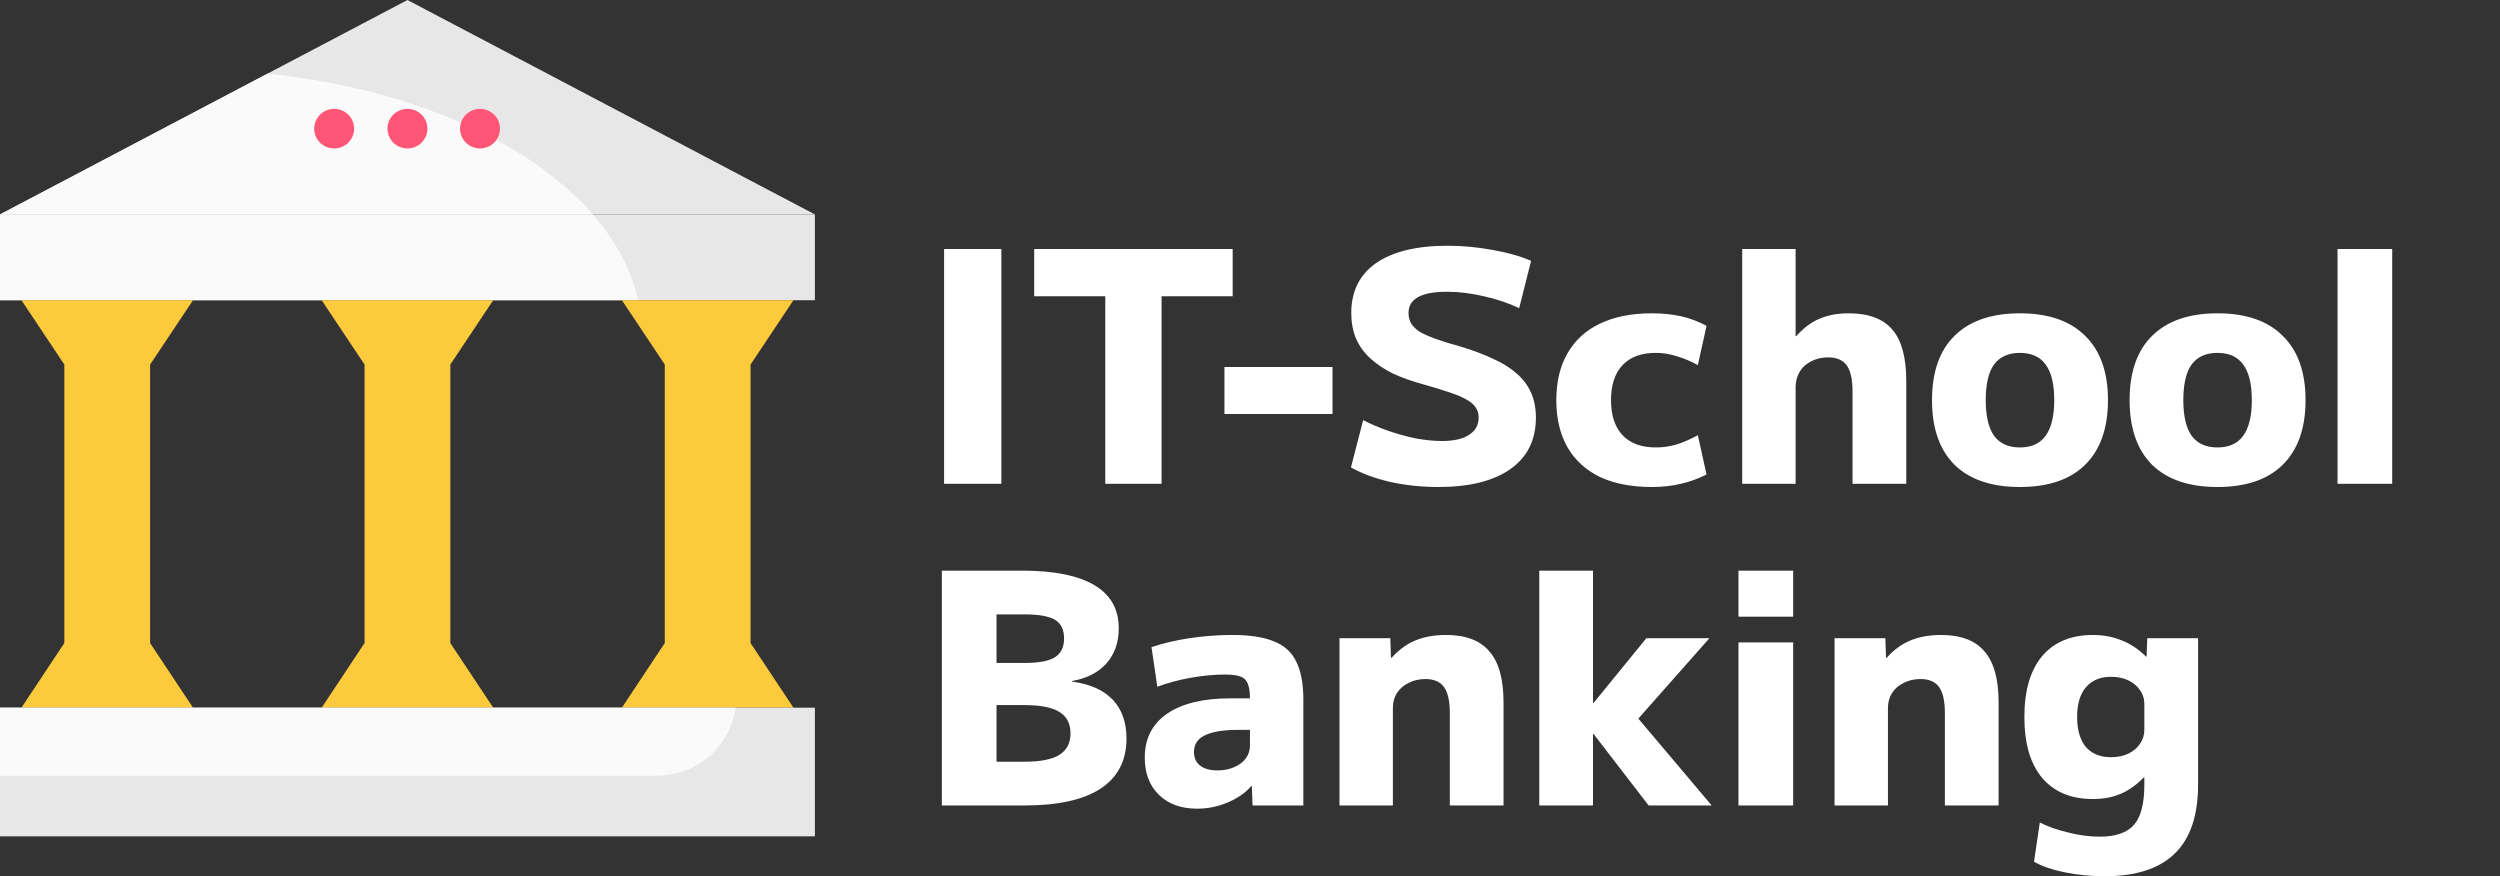 <svg width="1943" height="681" viewBox="0 0 1943 681" fill="none" xmlns="http://www.w3.org/2000/svg">
<rect x="0" y="0" width="1943" height="681" fill="#333333" stroke="none"/>
<path fill-rule="evenodd" clip-rule="evenodd" d="M0 166.667L316.667 0L633.333 166.667H0Z" fill="#E7E7E7"/>
<path fill-rule="evenodd" clip-rule="evenodd" d="M208.008 57.194L0 166.667H460.775C436.071 138.276 400.383 113.611 356.521 94.615C312.658 75.618 261.82 62.808 208.008 57.194Z" fill="#FAFAFA"/>
<path fill-rule="evenodd" clip-rule="evenodd" d="M0 166.667H633.333V233.334H0V166.667Z" fill="#E7E7E7"/>
<path fill-rule="evenodd" clip-rule="evenodd" d="M0 166.667V233.334H496.029C490.886 210.105 478.963 187.558 460.775 166.667H0Z" fill="#FAFAFA"/>
<path fill-rule="evenodd" clip-rule="evenodd" d="M16.666 233.333H150L116.667 283.333V499.803L150 550H16.666L50 499.767V283.333L16.666 233.333Z" fill="#FCCA3D"/>
<path fill-rule="evenodd" clip-rule="evenodd" d="M483.334 233.333H616.668L583.334 283.333V499.803L616.668 550H483.334L516.668 499.767V283.333L483.334 233.333Z" fill="#FCCA3D"/>
<path fill-rule="evenodd" clip-rule="evenodd" d="M249.999 233.333H383.332L349.999 283.333V499.803L383.332 550H249.999L283.332 499.767V283.333L249.999 233.333Z" fill="#FCCA3D"/>
<path d="M316.666 115.374C325.234 115.374 332.179 108.491 332.179 100C332.179 91.51 325.234 84.626 316.666 84.626C308.099 84.626 301.154 91.51 301.154 100C301.154 108.491 308.099 115.374 316.666 115.374Z" fill="#FF5576"/>
<path d="M373.063 115.374C381.631 115.374 388.576 108.491 388.576 100C388.576 91.51 381.631 84.626 373.063 84.626C364.496 84.626 357.551 91.51 357.551 100C357.551 108.491 364.496 115.374 373.063 115.374Z" fill="#FF5576"/>
<path d="M259.703 115.374C268.27 115.374 275.216 108.491 275.216 100C275.216 91.51 268.27 84.626 259.703 84.626C251.136 84.626 244.19 91.51 244.19 100C244.19 108.491 251.136 115.374 259.703 115.374Z" fill="#FF5576"/>
<path fill-rule="evenodd" clip-rule="evenodd" d="M0 550H633.333V650H0V550Z" fill="#E7E7E7"/>
<path fill-rule="evenodd" clip-rule="evenodd" d="M0 550V602.832H511.719C526.387 602.653 540.506 597.227 551.518 587.535C562.529 577.843 569.705 564.527 571.745 550H0Z" fill="#FAFAFA"/>
<path d="M733.75 376V193.5H778.25V376H733.75ZM859.025 376V230.25H803.775V193.5H958.025V230.25H902.775V376H859.025ZM951.633 321.75V285.25H1035.63V321.75H951.633ZM1117.96 378.5C1104.96 378.5 1092.38 377.167 1080.21 374.5C1068.21 371.667 1058.13 367.917 1049.96 363.25L1059.46 326.5C1065.13 329.5 1071.55 332.25 1078.71 334.75C1085.88 337.25 1093.13 339.25 1100.46 340.75C1107.8 342.083 1114.55 342.75 1120.71 342.75C1129.88 342.75 1136.88 341.167 1141.71 338C1146.71 334.833 1149.21 330.333 1149.21 324.5C1149.21 321.5 1148.46 318.917 1146.96 316.75C1145.46 314.417 1143.05 312.333 1139.71 310.5C1136.55 308.667 1132.21 306.833 1126.71 305C1121.38 303.167 1114.88 301.167 1107.21 299C1097.88 296.5 1089.63 293.583 1082.46 290.25C1075.46 286.75 1069.55 282.75 1064.71 278.25C1059.88 273.75 1056.21 268.583 1053.71 262.75C1051.38 256.917 1050.21 250.417 1050.21 243.25C1050.21 226.417 1056.63 213.5 1069.46 204.5C1082.46 195.5 1100.96 191 1124.96 191C1136.8 191 1148.46 192.083 1159.96 194.25C1171.63 196.25 1181.63 199.083 1189.96 202.75L1180.71 239.5C1172.21 235.5 1163.05 232.417 1153.21 230.25C1143.38 227.917 1133.8 226.75 1124.46 226.75C1114.46 226.75 1106.96 228.167 1101.96 231C1097.13 233.667 1094.71 237.75 1094.71 243.25C1094.71 246.25 1095.38 248.917 1096.71 251.25C1098.05 253.583 1100.21 255.75 1103.21 257.75C1106.38 259.583 1110.46 261.417 1115.46 263.25C1120.46 265.083 1126.63 267 1133.96 269C1144.13 272 1152.88 275.25 1160.21 278.75C1167.71 282.083 1173.88 285.917 1178.71 290.25C1183.71 294.583 1187.46 299.583 1189.96 305.25C1192.46 310.917 1193.71 317.333 1193.71 324.5C1193.71 341.833 1187.13 355.167 1173.96 364.5C1160.8 373.833 1142.13 378.5 1117.96 378.5ZM1283.82 378.5C1268.15 378.5 1254.73 375.917 1243.57 370.75C1232.57 365.417 1224.15 357.75 1218.32 347.75C1212.48 337.583 1209.57 325.333 1209.57 311C1209.57 296.667 1212.48 284.5 1218.32 274.5C1224.15 264.333 1232.57 256.667 1243.57 251.5C1254.73 246.167 1268.15 243.5 1283.82 243.5C1291.98 243.5 1299.48 244.25 1306.32 245.75C1313.15 247.25 1319.82 249.75 1326.32 253.25L1319.57 283.75C1313.73 280.583 1308.15 278.25 1302.82 276.75C1297.65 275.083 1292.32 274.25 1286.82 274.25C1275.65 274.25 1267.07 277.417 1261.07 283.75C1255.07 290.083 1252.07 299.167 1252.07 311C1252.07 322.833 1255.07 331.917 1261.07 338.25C1267.07 344.583 1275.65 347.75 1286.82 347.75C1292.32 347.75 1297.65 347 1302.82 345.5C1308.15 343.833 1313.73 341.417 1319.57 338.25L1326.32 368.75C1319.82 372.083 1313.15 374.5 1306.32 376C1299.48 377.667 1291.98 378.5 1283.82 378.5ZM1354.04 376V193.5H1395.54V261.25H1396.04C1401.7 254.917 1407.7 250.417 1414.04 247.75C1420.54 244.917 1428.12 243.5 1436.79 243.5C1452.29 243.5 1463.62 247.75 1470.79 256.25C1477.95 264.583 1481.54 277.833 1481.54 296V376H1439.79V304.25C1439.79 294.917 1438.29 288.167 1435.29 284C1432.29 279.833 1427.45 277.75 1420.79 277.75C1415.95 277.75 1411.62 278.75 1407.79 280.75C1403.95 282.583 1400.95 285.25 1398.79 288.75C1396.79 292.083 1395.7 295.917 1395.54 300.25V376H1354.04ZM1569.81 378.5C1547.81 378.5 1530.89 372.75 1519.06 361.25C1507.39 349.583 1501.56 332.833 1501.56 311C1501.56 289.167 1507.39 272.5 1519.06 261C1530.89 249.333 1547.81 243.5 1569.81 243.5C1591.98 243.5 1608.89 249.333 1620.56 261C1632.39 272.5 1638.31 289.167 1638.31 311C1638.31 332.833 1632.39 349.583 1620.56 361.25C1608.89 372.75 1591.98 378.5 1569.81 378.5ZM1569.81 347.75C1578.81 347.75 1585.48 344.75 1589.81 338.75C1594.31 332.583 1596.56 323.333 1596.56 311C1596.56 298.5 1594.31 289.25 1589.81 283.25C1585.48 277.25 1578.81 274.25 1569.81 274.25C1560.98 274.25 1554.31 277.25 1549.81 283.25C1545.48 289.25 1543.31 298.5 1543.31 311C1543.31 323.333 1545.48 332.583 1549.81 338.75C1554.31 344.75 1560.98 347.75 1569.81 347.75ZM1723.37 378.5C1701.37 378.5 1684.46 372.75 1672.62 361.25C1660.96 349.583 1655.12 332.833 1655.12 311C1655.12 289.167 1660.96 272.5 1672.62 261C1684.46 249.333 1701.37 243.5 1723.37 243.5C1745.54 243.5 1762.46 249.333 1774.12 261C1785.96 272.5 1791.87 289.167 1791.87 311C1791.87 332.833 1785.96 349.583 1774.12 361.25C1762.46 372.75 1745.54 378.5 1723.37 378.5ZM1723.37 347.75C1732.37 347.75 1739.04 344.75 1743.37 338.75C1747.87 332.583 1750.12 323.333 1750.12 311C1750.12 298.5 1747.87 289.25 1743.37 283.25C1739.04 277.25 1732.37 274.25 1723.37 274.25C1714.54 274.25 1707.87 277.25 1703.37 283.25C1699.04 289.25 1696.87 298.5 1696.87 311C1696.87 323.333 1699.04 332.583 1703.37 338.75C1707.87 344.75 1714.54 347.75 1723.37 347.75ZM1816.72 376V193.5H1859.22V376H1816.72ZM732 626V443.5H794.25C819.083 443.5 837.833 447.25 850.5 454.75C863.167 462.25 869.5 473.417 869.5 488.25C869.5 499.25 866.333 508.333 860 515.5C853.667 522.667 844.75 527.25 833.25 529.25V529.75C847.083 531.583 857.583 536.25 864.75 543.75C871.917 551.25 875.5 561.333 875.5 574C875.5 591.167 868.75 604.167 855.25 613C841.917 621.667 822.25 626 796.25 626H732ZM796.25 592C808.583 592 817.583 590.25 823.25 586.75C829.083 583.083 832 577.5 832 570C832 562.333 829.083 556.75 823.25 553.25C817.583 549.75 808.583 548 796.25 548H753.25V515.25H796.25C807.417 515.25 815.333 513.75 820 510.75C824.667 507.75 827 502.917 827 496.25C827 489.417 824.667 484.583 820 481.75C815.333 478.917 807.417 477.5 796.25 477.5H774.5V592H796.25ZM930.457 628.5C917.957 628.5 908.04 624.917 900.707 617.75C893.374 610.583 889.707 600.917 889.707 588.75C889.707 574.083 895.457 562.75 906.957 554.75C918.624 546.75 935.04 542.75 956.207 542.75H971.457C971.457 537.75 970.874 533.917 969.707 531.25C968.707 528.583 966.79 526.75 963.957 525.75C961.124 524.75 957.124 524.25 951.957 524.25C943.79 524.25 934.957 525.083 925.457 526.75C916.124 528.417 907.457 530.75 899.457 533.75L894.957 503C903.624 500 913.457 497.667 924.457 496C935.624 494.333 946.707 493.5 957.707 493.5C971.374 493.5 982.207 495.167 990.207 498.5C998.207 501.667 1003.96 506.917 1007.46 514.25C1011.12 521.583 1012.96 531.417 1012.96 543.75V626H973.457L972.957 611H972.457C967.79 616.333 961.624 620.583 953.957 623.75C946.457 626.917 938.624 628.5 930.457 628.5ZM946.207 598.75C951.04 598.75 955.374 597.917 959.207 596.25C963.04 594.583 966.04 592.333 968.207 589.5C970.374 586.5 971.457 583.167 971.457 579.5V567.25H962.457C950.79 567.25 942.124 568.667 936.457 571.5C930.79 574.167 927.957 578.5 927.957 584.5C927.957 589 929.54 592.5 932.707 595C935.874 597.5 940.374 598.75 946.207 598.75ZM1041.05 626V496H1080.55L1081.05 511.25H1081.55C1087.05 505.083 1093.21 500.583 1100.05 497.75C1106.88 494.917 1114.8 493.5 1123.8 493.5C1139.13 493.5 1150.38 497.75 1157.55 506.25C1164.88 514.583 1168.55 527.833 1168.55 546V626H1126.8V554.25C1126.8 544.917 1125.3 538.167 1122.3 534C1119.3 529.833 1114.46 527.75 1107.8 527.75C1102.96 527.75 1098.63 528.75 1094.8 530.75C1090.96 532.583 1087.96 535.167 1085.8 538.5C1083.63 541.833 1082.55 545.75 1082.55 550.25V626H1041.05ZM1196.32 626V443.5H1238.07V546.25H1238.57L1279.57 496H1328.57L1273.32 558.5L1330.32 626H1281.32L1238.57 570.5H1238.07V626H1196.32ZM1351.14 479.25V443.5H1393.64V479.25H1351.14ZM1351.14 626V499.25H1393.64V626H1351.14ZM1425.81 626V496H1465.31L1465.81 511.25H1466.31C1471.81 505.083 1477.98 500.583 1484.81 497.75C1491.65 494.917 1499.56 493.5 1508.56 493.5C1523.9 493.5 1535.15 497.75 1542.31 506.25C1549.65 514.583 1553.31 527.833 1553.31 546V626H1511.56V554.25C1511.56 544.917 1510.06 538.167 1507.06 534C1504.06 529.833 1499.23 527.75 1492.56 527.75C1487.73 527.75 1483.4 528.75 1479.56 530.75C1475.73 532.583 1472.73 535.167 1470.56 538.5C1468.4 541.833 1467.31 545.75 1467.31 550.25V626H1425.81ZM1635.84 681C1625 681 1614.67 680 1604.84 678C1595 676 1587 673.25 1580.84 669.75L1585.34 639.25C1591.5 642.417 1598.84 645 1607.34 647C1615.84 649.167 1624 650.25 1631.84 650.25C1644.34 650.25 1653.25 647.167 1658.59 641C1663.92 634.833 1666.59 624.417 1666.59 609.75V604.25H1666.09C1660.42 610.083 1654.42 614.333 1648.09 617C1641.92 619.667 1634.75 621 1626.59 621C1609.59 621 1596.42 615.5 1587.09 604.5C1577.92 593.5 1573.34 577.75 1573.34 557.25C1573.34 536.75 1577.92 521 1587.09 510C1596.42 499 1609.59 493.5 1626.59 493.5C1634.75 493.5 1642.25 494.917 1649.09 497.75C1655.92 500.417 1662.17 504.583 1667.84 510.25H1668.34L1668.84 496H1708.34V609.75C1708.34 633.75 1702.34 651.583 1690.34 663.25C1678.34 675.083 1660.17 681 1635.84 681ZM1640.59 588.5C1645.75 588.5 1650.25 587.583 1654.09 585.75C1657.92 583.917 1660.92 581.417 1663.09 578.25C1665.42 574.917 1666.59 571.25 1666.59 567.25V547.25C1666.59 543.083 1665.42 539.417 1663.09 536.25C1660.92 533.083 1657.92 530.583 1654.09 528.75C1650.25 526.917 1645.75 526 1640.59 526C1632.25 526 1625.75 528.75 1621.09 534.25C1616.59 539.583 1614.34 547.25 1614.34 557.25C1614.34 567.25 1616.59 575 1621.09 580.5C1625.75 585.833 1632.25 588.5 1640.59 588.5Z" fill="white"/>
</svg>
